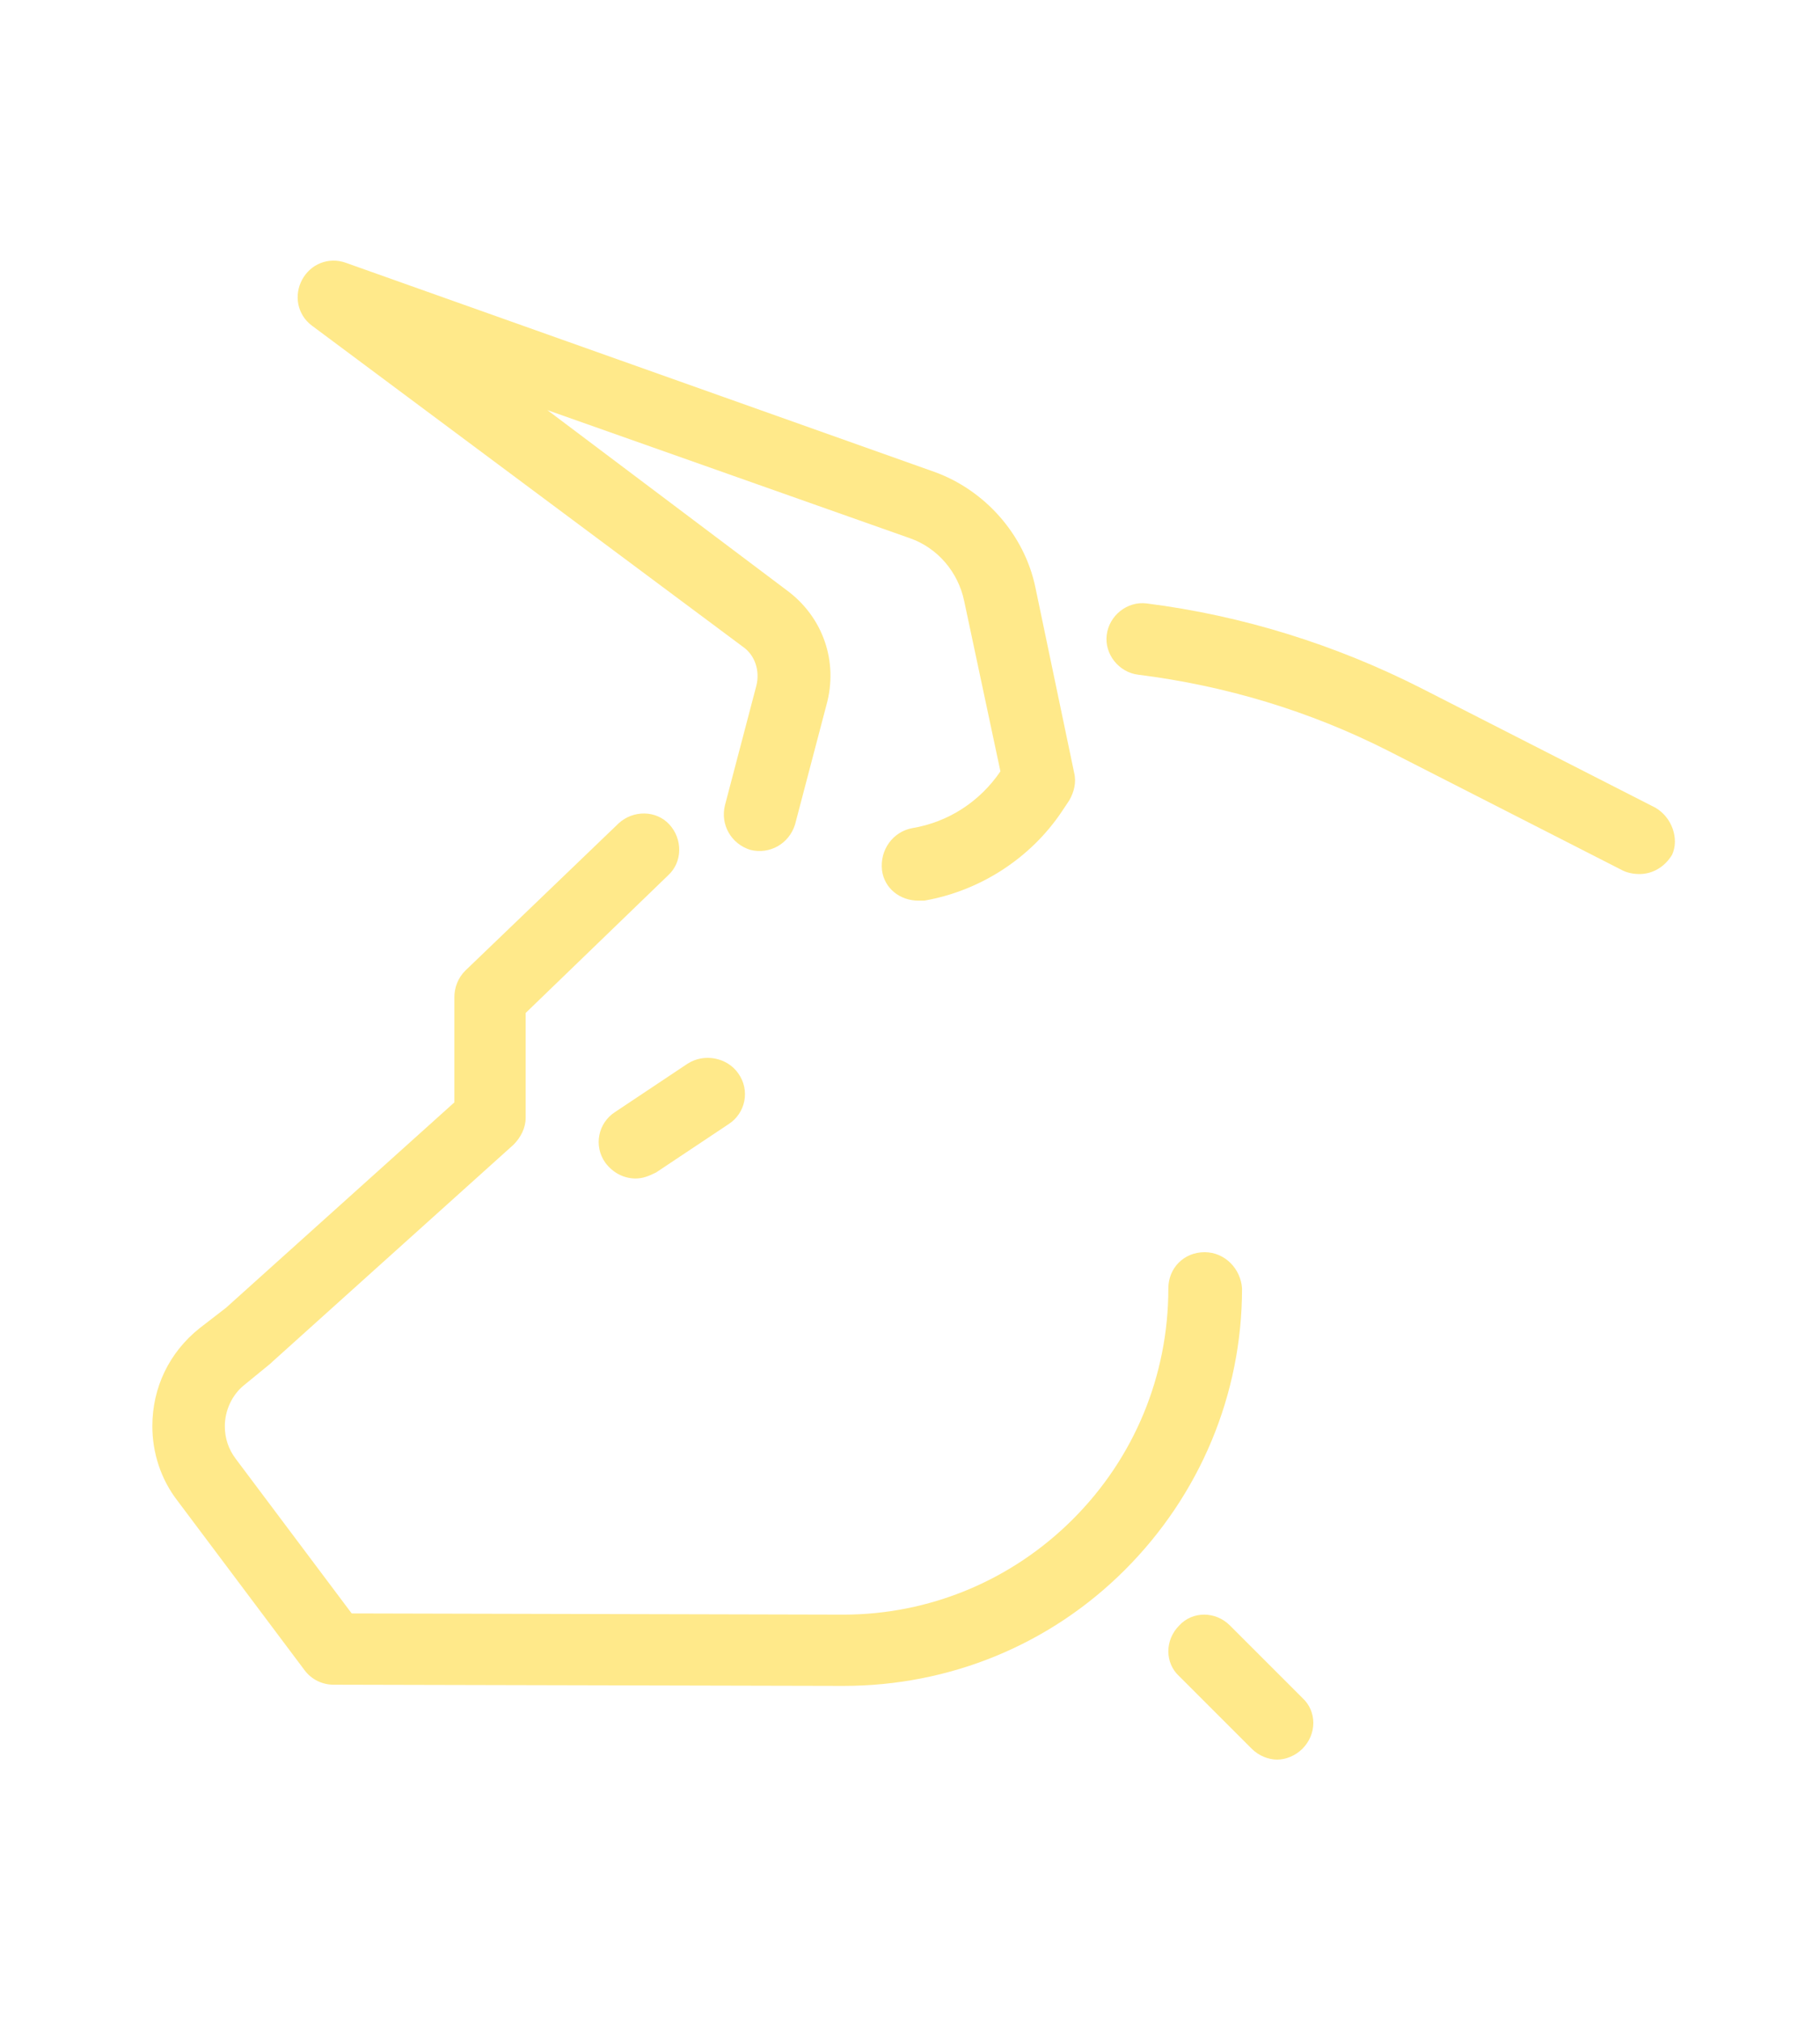
        <svg xmlns="http://www.w3.org/2000/svg" xmlns:xlink="http://www.w3.org/1999/xlink" version="1.1" width="1000"
        height="1110.449" viewBox="0 0 1120 1110.449">
			
			<g transform="scale(9.375) translate(10, 10)">
				<defs id="SvgjsDefs1141"></defs><g id="SvgjsG1142" featureKey="4K7G0D-0" transform="matrix(0.793,0,0,0.793,-1.8917353502803764e-7,-0.813)" fill="#ffe98a"><g xmlns="http://www.w3.org/2000/svg"><path d="M124.4,46.3L105,36.4c-7.1-3.6-14.8-6-22.7-7c-1.6-0.2-3.1,1-3.3,2.6c-0.2,1.6,1,3.1,2.6,3.3c7.2,0.9,14.2,3,20.7,6.3   l19.4,9.9c0.4,0.2,0.9,0.3,1.4,0.3c1.1,0,2.1-0.6,2.7-1.6C126.4,48.9,125.8,47.1,124.4,46.3z"></path><path d="M89.2,114c-1.2-1.2-3.1-1.2-4.2,0c-1.2,1.2-1.2,3.1,0,4.2l6,6c0.6,0.6,1.4,0.9,2.1,0.9s1.5-0.3,2.1-0.9   c1.2-1.2,1.2-3.1,0-4.2L89.2,114z"></path><path d="M87.1,83.1c-1.7,0-3,1.3-3,3c0,7.2-2.8,14-7.9,19.1s-11.9,7.9-19,7.9l0,0L16.5,113l-9.6-12.8C6.3,99.4,6,98.5,6,97.5   c0-1.3,0.6-2.6,1.6-3.4l2.2-1.8l0.1-0.1l20-18c0.6-0.6,1-1.4,1-2.2v-8.7l11.8-11.4c1.2-1.1,1.2-3,0.1-4.2c-1.1-1.2-3-1.2-4.2-0.1   L25.9,59.8C25.3,60.4,25,61.2,25,62v8.7l-18.9,17l-2.2,1.7c-2.5,2-3.9,4.9-3.9,8.1c0,2.2,0.7,4.4,2.1,6.2l10.5,14   c0.6,0.8,1.5,1.2,2.4,1.2l42.1,0.1c0,0,0,0,0.1,0c8.8,0,17.1-3.4,23.3-9.6c6.2-6.2,9.7-14.5,9.7-23.3   C90.1,84.5,88.8,83.1,87.1,83.1z"></path><path d="M44.3,67.5l-6,4c-1.4,0.9-1.8,2.8-0.8,4.2C38.1,76.5,39,77,40,77c0.6,0,1.1-0.2,1.7-0.5l6-4c1.4-0.9,1.8-2.8,0.8-4.2   C47.6,67,45.7,66.6,44.3,67.5z"></path><path d="M13.2,6.4L48.9,33c1,0.7,1.4,2,1.1,3.2l-2.6,9.9c-0.4,1.6,0.5,3.2,2.1,3.7c1.6,0.4,3.2-0.5,3.7-2.1l2.6-9.9   c1-3.6-0.3-7.3-3.3-9.5L32.7,13.4l30,10.6c2.3,0.8,4,2.8,4.5,5.2l3,14.1c-1.7,2.5-4.3,4.2-7.3,4.7c-1.6,0.3-2.7,1.8-2.5,3.5   c0.2,1.5,1.5,2.5,3,2.5c0.2,0,0.3,0,0.5,0c4.6-0.8,8.8-3.5,11.4-7.4l0.6-0.9c0.4-0.7,0.6-1.5,0.4-2.3l-3.2-15.3   c-0.9-4.4-4.2-8.1-8.4-9.6L16,1.2c-1.4-0.5-2.9,0.1-3.6,1.4C11.7,3.9,12,5.5,13.2,6.4z"></path></g></g><g id="SvgjsG1143" featureKey="wPuqcM-0" transform="matrix(2.486,0,0,2.486,117.016,3.43)" fill="#ffffff"></g>
			</g>
		</svg>
	